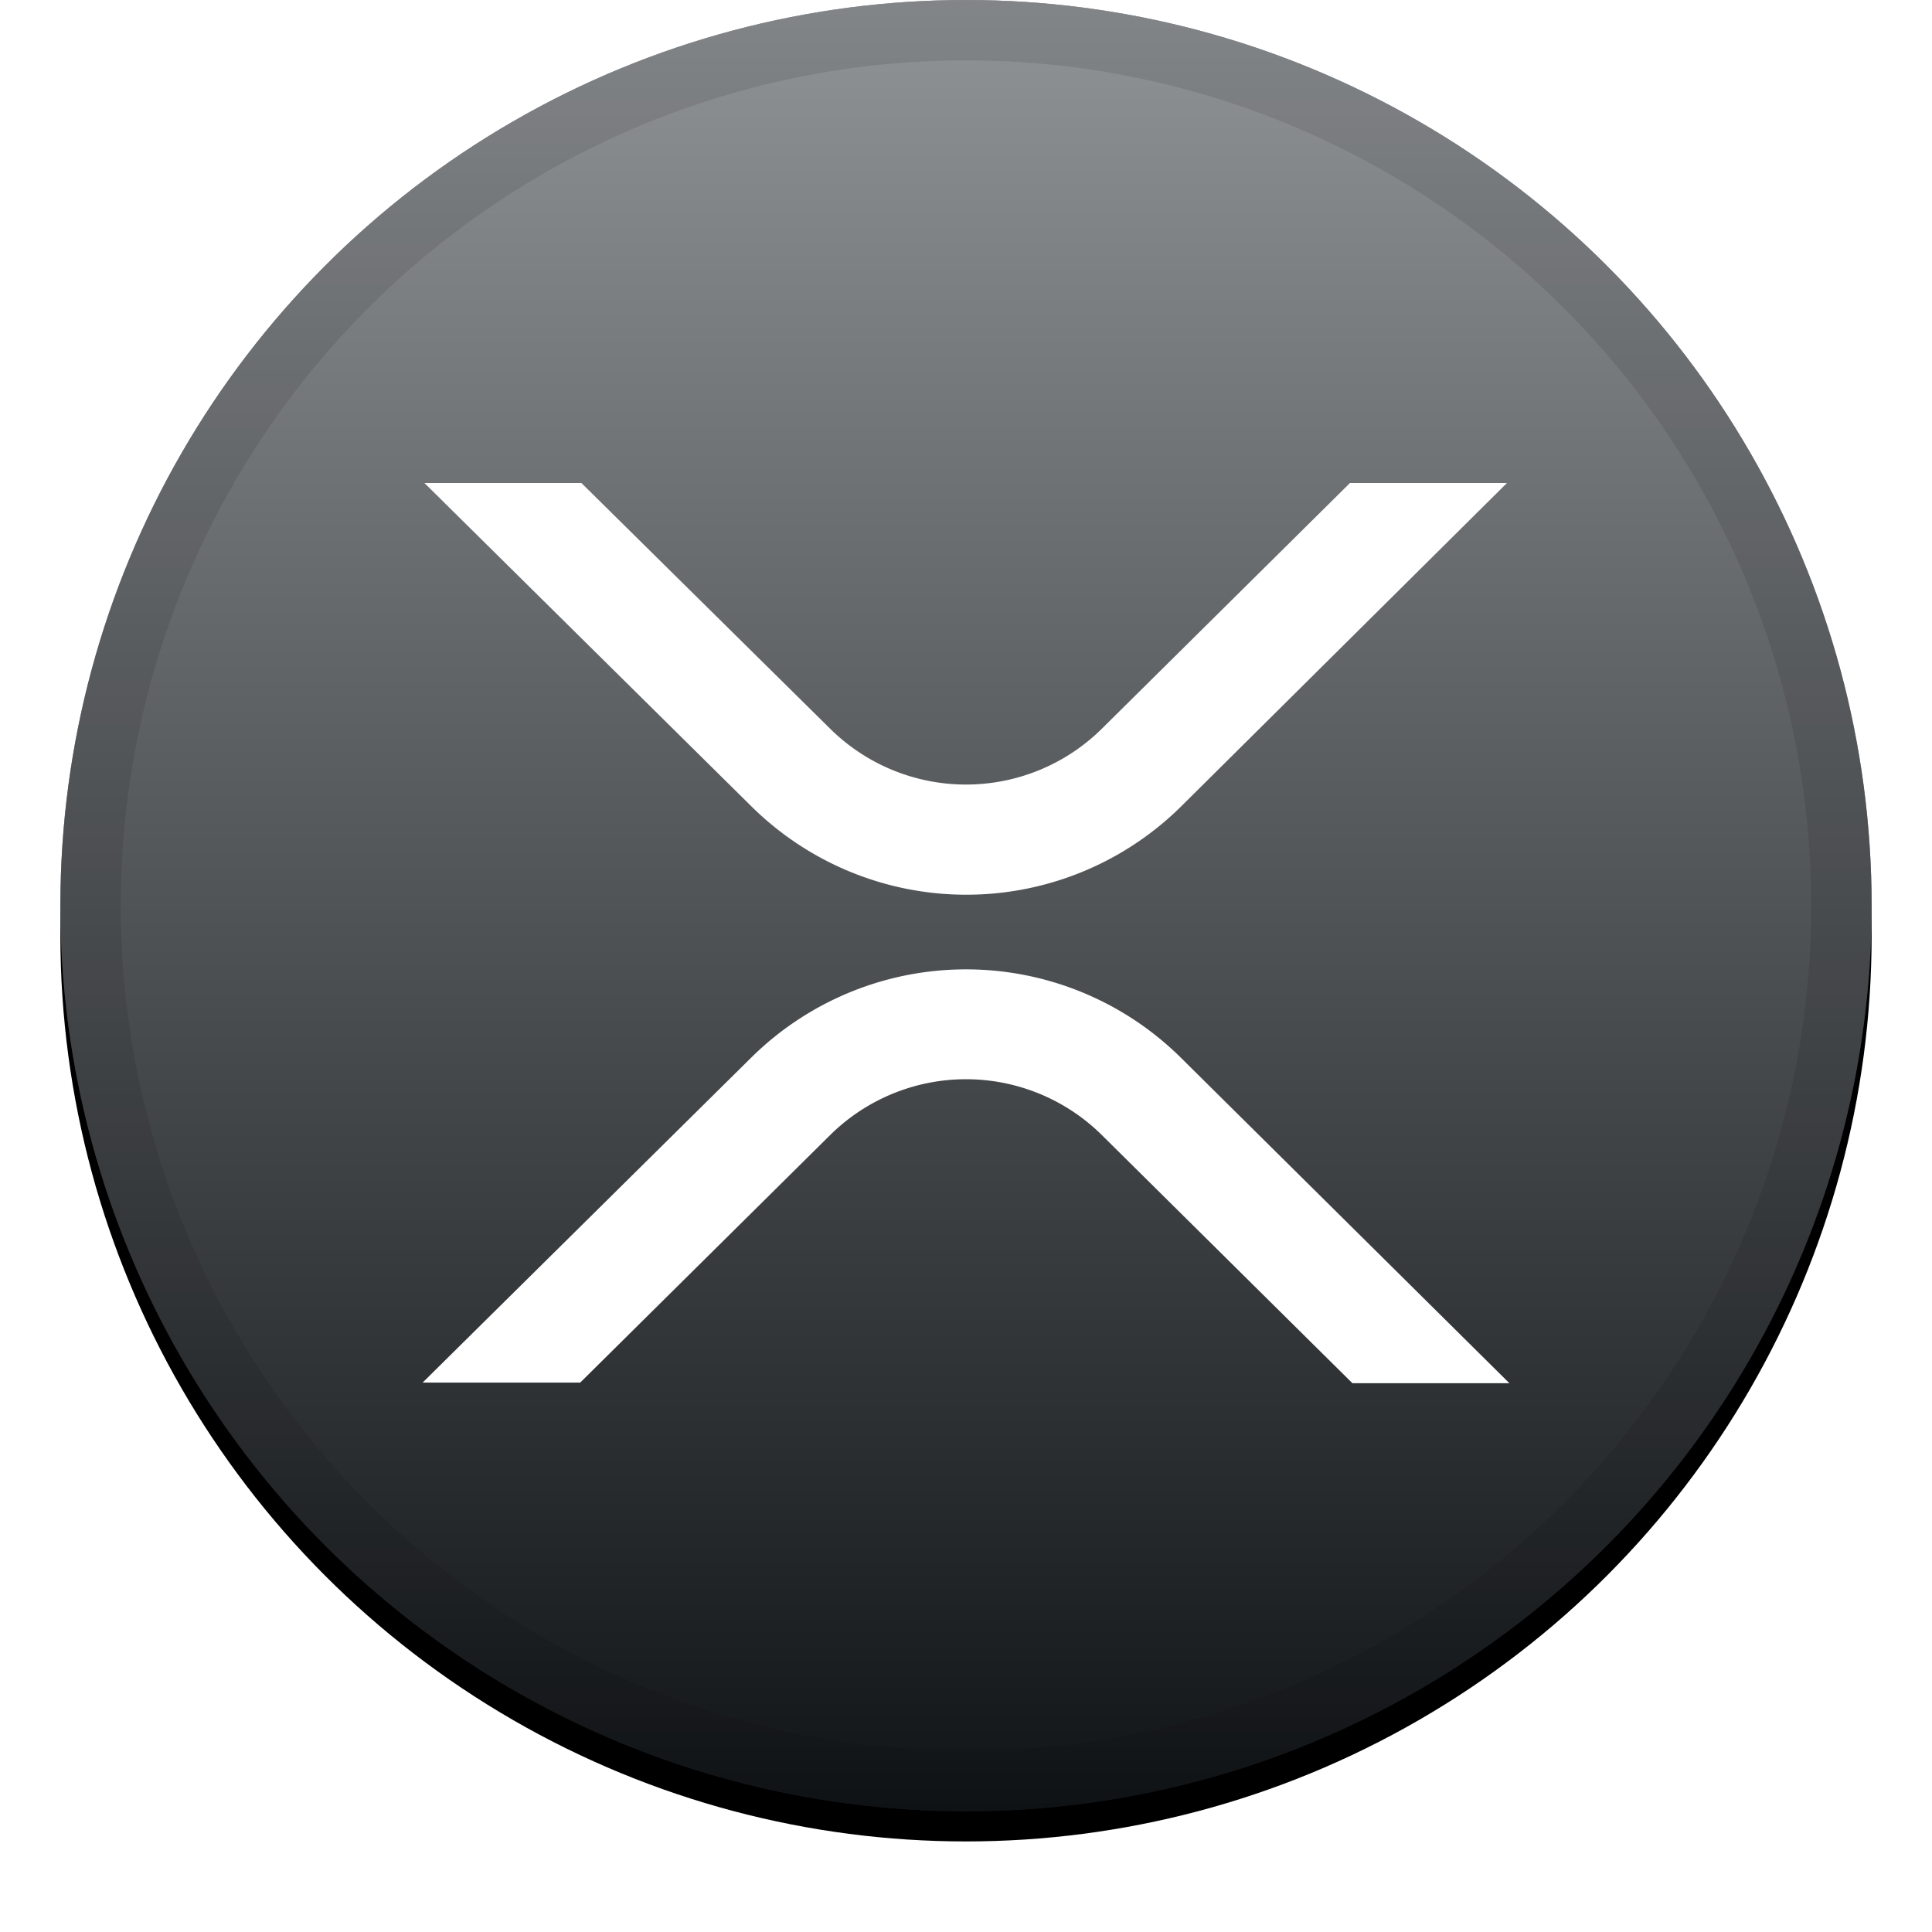<svg xmlns="http://www.w3.org/2000/svg" xmlns:xlink="http://www.w3.org/1999/xlink" width="32" height="32"><defs><linearGradient id="c" x1="50%" x2="50%" y1="0%" y2="100%"><stop offset="0%" stop-color="#FFF" stop-opacity=".5"/><stop offset="100%" stop-opacity=".5"/></linearGradient><filter id="a" width="111.7%" height="111.7%" x="-5.8%" y="-4.2%" filterUnits="objectBoundingBox"><feOffset dy=".5" in="SourceAlpha" result="shadowOffsetOuter1"/><feGaussianBlur in="shadowOffsetOuter1" result="shadowBlurOuter1" stdDeviation=".5"/><feComposite in="shadowBlurOuter1" in2="SourceAlpha" operator="out" result="shadowBlurOuter1"/><feColorMatrix in="shadowBlurOuter1" values="0 0 0 0 0 0 0 0 0 0 0 0 0 0 0 0 0 0 0.199 0"/></filter><circle id="b" cx="15" cy="15" r="15"/></defs><g fill="none" fill-rule="nonzero"><g transform="translate(1)"><use xlink:href="#b" fill="#000" filter="url(#a)"/><use xlink:href="#b" fill="#23292F" fill-rule="evenodd"/><use xlink:href="#b" fill="url(#c)" fill-rule="evenodd" style="mix-blend-mode:soft-light"/><circle cx="15" cy="15" r="14.5" stroke="#000" stroke-linejoin="square" stroke-opacity=".1"/></g><g fill="#FFF"><path d="M22.36 8h2.6l-5.4 5.36a5.06 5.06 0 0 1-7.11 0L7.03 8h2.6l4.12 4.07a3.2 3.2 0 0 0 4.5 0L22.36 8ZM9.6 22.9H7l5.45-5.39a5.06 5.06 0 0 1 7.1 0l5.45 5.4h-2.6l-4.15-4.11a3.2 3.2 0 0 0-4.5 0l-4.14 4.1Z"/></g></g></svg>